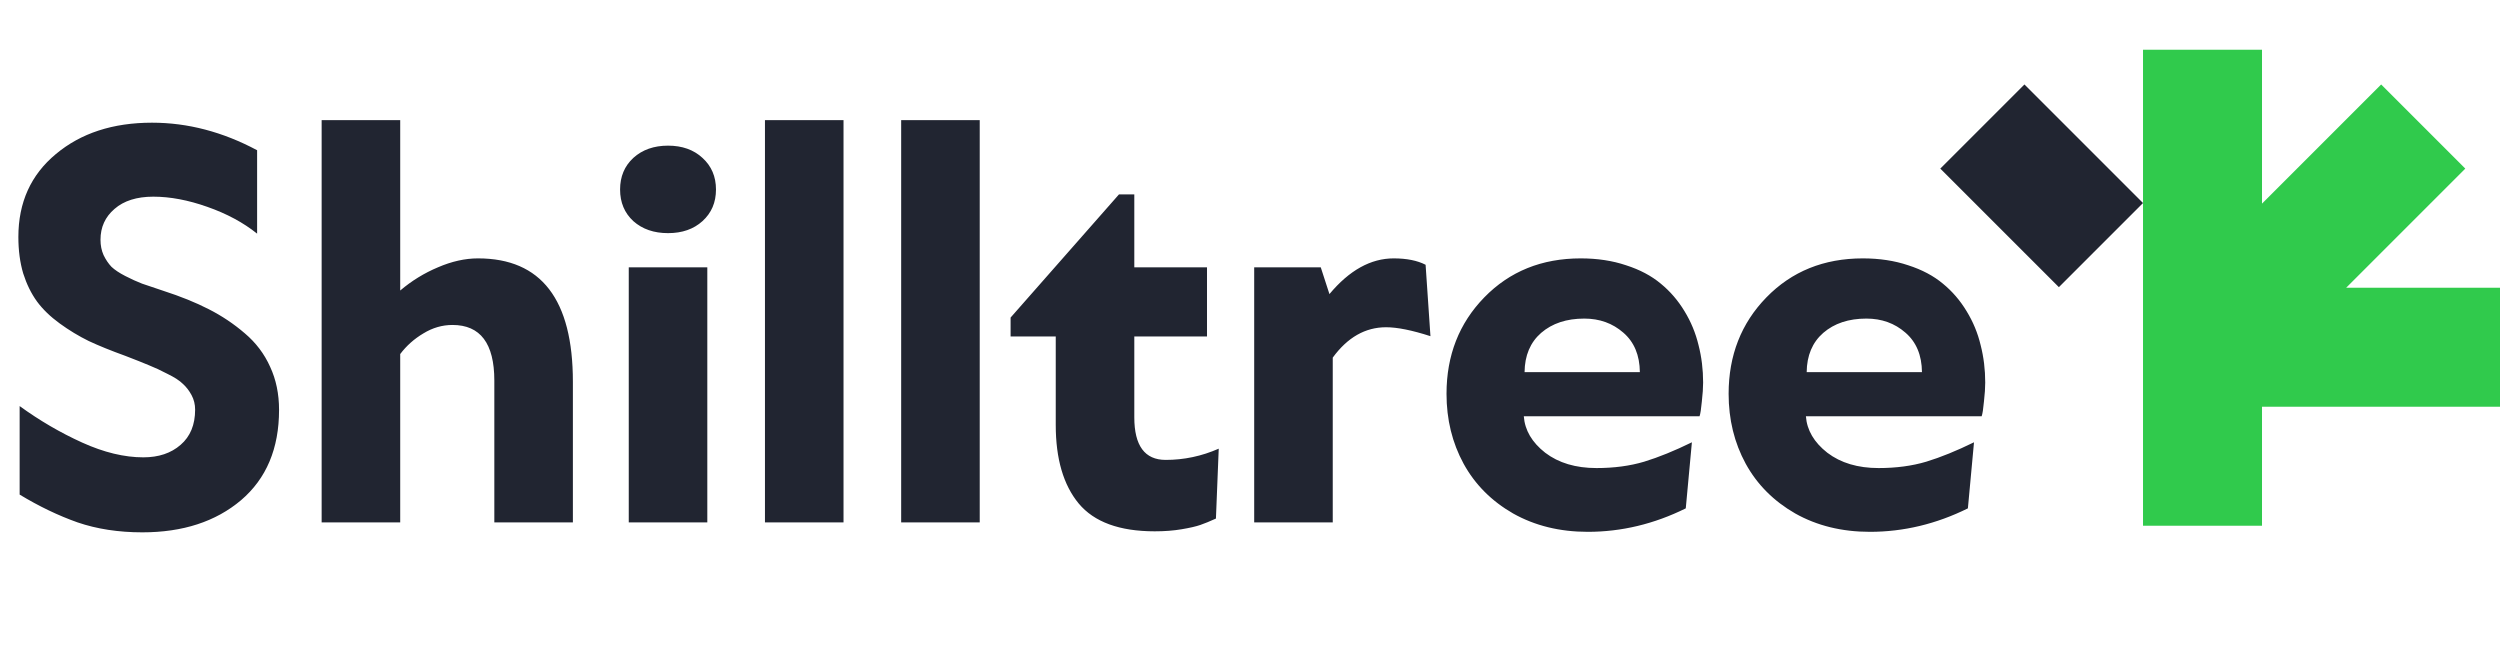 <svg width="201" height="54" viewBox="0 0 201 54" fill="none" xmlns="http://www.w3.org/2000/svg">
<path d="M11.443 42.8C9.529 42.8 7.793 42.533 6.234 42C4.689 41.453 3.138 40.708 1.579 39.765V32.648C3.179 33.81 4.854 34.788 6.604 35.581C8.354 36.374 9.994 36.77 11.525 36.77C12.756 36.77 13.754 36.435 14.52 35.766C15.299 35.096 15.688 34.152 15.688 32.935C15.688 32.512 15.593 32.122 15.401 31.767C15.21 31.411 14.977 31.11 14.704 30.864C14.444 30.605 14.034 30.338 13.474 30.064C12.927 29.777 12.428 29.545 11.977 29.367C11.525 29.176 10.89 28.923 10.069 28.608C8.935 28.198 7.957 27.802 7.137 27.419C6.33 27.023 5.551 26.551 4.799 26.004C4.047 25.457 3.438 24.869 2.974 24.24C2.509 23.598 2.14 22.846 1.866 21.984C1.606 21.109 1.477 20.132 1.477 19.052C1.477 16.276 2.481 14.055 4.491 12.387C6.501 10.705 9.078 9.864 12.223 9.864C15.094 9.864 17.91 10.602 20.672 12.079V18.785C19.564 17.896 18.231 17.179 16.673 16.632C15.128 16.085 13.679 15.812 12.325 15.812C10.999 15.812 9.96 16.14 9.208 16.796C8.456 17.439 8.08 18.266 8.08 19.277C8.08 19.729 8.162 20.139 8.326 20.508C8.504 20.877 8.716 21.191 8.962 21.451C9.222 21.697 9.591 21.943 10.069 22.189C10.548 22.436 10.999 22.641 11.423 22.805C11.847 22.955 12.414 23.146 13.125 23.379C14.52 23.83 15.736 24.322 16.775 24.855C17.828 25.389 18.799 26.038 19.688 26.804C20.576 27.556 21.253 28.451 21.718 29.49C22.196 30.516 22.436 31.671 22.436 32.956C22.436 36.06 21.417 38.48 19.38 40.216C17.343 41.938 14.697 42.8 11.443 42.8ZM38.432 20.774C43.518 20.774 46.06 24.083 46.06 30.7V42H39.744V30.598C39.744 27.617 38.623 26.127 36.381 26.127C35.56 26.127 34.781 26.352 34.043 26.804C33.305 27.241 32.683 27.795 32.177 28.465V42H25.86V9.659H32.177V23.358C33.093 22.579 34.105 21.957 35.212 21.492C36.319 21.014 37.393 20.774 38.432 20.774ZM56.478 17.78C55.768 18.423 54.845 18.744 53.71 18.744C52.575 18.744 51.645 18.423 50.921 17.78C50.21 17.124 49.855 16.276 49.855 15.237C49.855 14.198 50.21 13.351 50.921 12.694C51.645 12.038 52.575 11.71 53.71 11.71C54.845 11.71 55.768 12.038 56.478 12.694C57.203 13.351 57.565 14.198 57.565 15.237C57.565 16.276 57.203 17.124 56.478 17.78ZM50.552 42V21.492H56.868V42H50.552ZM61.503 42V9.659H67.819V42H61.503ZM72.454 42V9.659H78.77V42H72.454ZM81.252 25.532L89.968 15.627H91.198V21.492H97.043V27.05H91.198V33.551C91.198 35.834 92.039 36.976 93.721 36.976C95.197 36.976 96.619 36.675 97.986 36.073L97.761 41.692C97.282 41.911 96.865 42.082 96.51 42.205C96.154 42.328 95.648 42.444 94.992 42.554C94.35 42.663 93.632 42.718 92.839 42.718C90.009 42.718 87.972 41.973 86.728 40.482C85.497 38.992 84.882 36.887 84.882 34.166V27.05H81.252V25.532ZM114.618 21.287L115.008 27.029C113.531 26.551 112.342 26.311 111.439 26.311C109.771 26.311 108.343 27.125 107.153 28.752V42H100.837V21.492H106.189L106.887 23.645C108.486 21.731 110.209 20.774 112.055 20.774C113.094 20.774 113.948 20.945 114.618 21.287ZM136.931 30.762C136.931 31.172 136.896 31.678 136.828 32.279C136.773 32.881 136.712 33.277 136.644 33.469H122.514C122.596 34.59 123.17 35.567 124.236 36.401C125.316 37.222 126.69 37.632 128.358 37.632C129.767 37.632 131.045 37.461 132.193 37.119C133.355 36.764 134.634 36.244 136.028 35.56L135.536 40.872C132.993 42.13 130.368 42.759 127.661 42.759C125.405 42.759 123.402 42.267 121.652 41.282C119.916 40.284 118.59 38.951 117.674 37.283C116.758 35.602 116.3 33.728 116.3 31.664C116.3 28.574 117.312 25.99 119.335 23.912C121.372 21.82 123.956 20.774 127.087 20.774C128.427 20.774 129.644 20.959 130.737 21.328C131.845 21.684 132.774 22.176 133.526 22.805C134.278 23.42 134.914 24.158 135.434 25.02C135.953 25.867 136.329 26.776 136.562 27.747C136.808 28.704 136.931 29.709 136.931 30.762ZM122.575 29.921H131.845C131.831 28.554 131.387 27.494 130.512 26.742C129.65 25.99 128.604 25.614 127.374 25.614C125.952 25.614 124.797 25.997 123.908 26.763C123.033 27.528 122.589 28.581 122.575 29.921ZM159.612 30.762C159.612 31.172 159.578 31.678 159.51 32.279C159.455 32.881 159.394 33.277 159.325 33.469H145.195C145.277 34.59 145.852 35.567 146.918 36.401C147.998 37.222 149.372 37.632 151.04 37.632C152.448 37.632 153.727 37.461 154.875 37.119C156.037 36.764 157.315 36.244 158.71 35.56L158.218 40.872C155.675 42.13 153.05 42.759 150.343 42.759C148.087 42.759 146.084 42.267 144.334 41.282C142.598 40.284 141.271 38.951 140.355 37.283C139.439 35.602 138.981 33.728 138.981 31.664C138.981 28.574 139.993 25.99 142.017 23.912C144.054 21.82 146.638 20.774 149.769 20.774C151.108 20.774 152.325 20.959 153.419 21.328C154.526 21.684 155.456 22.176 156.208 22.805C156.96 23.42 157.596 24.158 158.115 25.02C158.635 25.867 159.011 26.776 159.243 27.747C159.489 28.704 159.612 29.709 159.612 30.762ZM145.257 29.921H154.526C154.513 28.554 154.068 27.494 153.193 26.742C152.332 25.99 151.286 25.614 150.056 25.614C148.634 25.614 147.479 25.997 146.59 26.763C145.715 27.528 145.271 28.581 145.257 29.921Z" fill="#212531"/>
<path d="M172.298 4H181.865V13.568V16.37L184.679 13.556L191.444 6.791L198.209 13.556L191.444 20.321L188.63 23.135H191.433H201V32.703H191.433H181.865V42.27H172.298V32.703V29.853V28.235V25.937V24.319V23.135V16.323V13.568V4Z" fill="#30CA4C"/>
<path d="M155.999 13.556L162.765 6.791L169.53 13.556L172.297 16.323L165.532 23.088L162.765 20.321L155.999 13.556Z" fill="#212531"/>
</svg>
